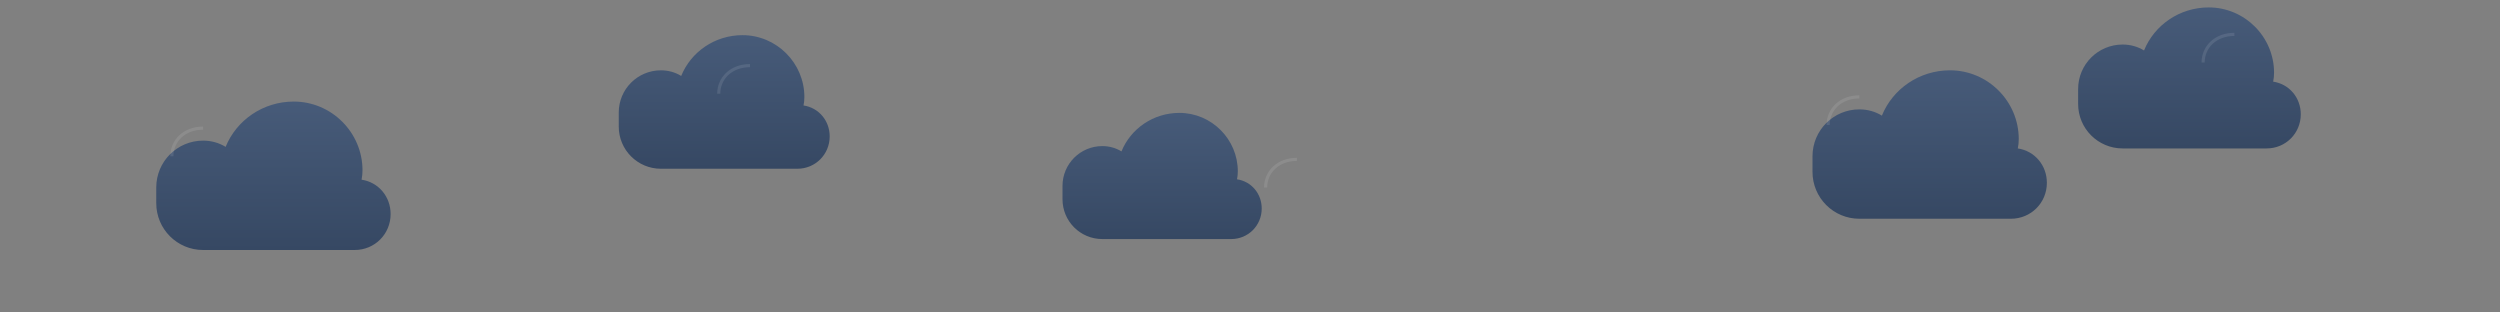 <svg xmlns="http://www.w3.org/2000/svg" viewBox="0 0 800 100">
  <rect x="0" y="0" width="800" height="100" fill="#808080" stroke="none"/>
  <!-- Night Clouds Background -->
  <defs>
    <linearGradient id="nightCloudGradient" x1="0%" y1="0%" x2="0%" y2="100%">
      <stop offset="0%" stop-color="#475B79" />
      <stop offset="100%" stop-color="#364863" />
    </linearGradient>
  </defs>
  
  <!-- Night Clouds -->
  <g fill="url(#nightCloudGradient)">
    <!-- Cloud 1 -->
    <path d="M50,60 C50,51.7 56.7,45 65,45 C67.6,45 70.1,45.7 72.2,47 C75.7,38.4 84.2,32.5 94,32.5 C106.1,32.5 116,42.4 116,54.5 C116,55.5 115.9,56.5 115.7,57.5 C121.1,58.3 125,62.9 125,68.5 C125,74.9 119.9,80 113.5,80 L65,80 C56.7,80 50,73.3 50,65 L50,60 Z"/>
    
    <!-- Cloud 2 -->
    <path d="M220,40 C220,31.7 226.7,25 235,25 C237.6,25 240.1,25.7 242.2,27 C245.7,18.4 254.2,12.5 264,12.5 C276.1,12.5 286,22.4 286,34.5 C286,35.5 285.9,36.5 285.7,37.5 C291.1,38.3 295,42.9 295,48.5 C295,54.9 289.9,60 283.5,60 L235,60 C226.7,60 220,53.3 220,45 L220,40 Z" transform="scale(0.9)"/>
    
    <!-- Cloud 3 -->
    <path d="M400,70 C400,61.7 406.7,55 415,55 C417.6,55 420.1,55.7 422.2,57 C425.7,48.4 434.2,42.5 444,42.5 C456.1,42.5 466,52.4 466,64.5 C466,65.5 465.9,66.5 465.7,67.5 C471.1,68.3 475,72.9 475,78.5 C475,84.9 469.9,90 463.5,90 L415,90 C406.7,90 400,83.3 400,75 L400,70 Z" transform="scale(0.85)"/>
    
    <!-- Cloud 4 -->
    <path d="M580,50 C580,41.7 586.7,35 595,35 C597.6,35 600.1,35.7 602.2,37 C605.7,28.4 614.2,22.5 624,22.5 C636.1,22.5 646,32.4 646,44.5 C646,45.5 645.9,46.5 645.7,47.5 C651.1,48.3 655,52.9 655,58.5 C655,64.9 649.9,70 643.5,70 L595,70 C586.7,70 580,63.3 580,55 L580,50 Z"/>
    
    <!-- Cloud 5 -->
    <path d="M700,30 C700,21.7 706.7,15 715,15 C717.6,15 720.1,15.7 722.2,17 C725.7,8.4 734.2,2.5 744,2.5 C756.1,2.5 766,12.4 766,24.5 C766,25.5 765.9,26.5 765.7,27.5 C771.1,28.3 775,32.9 775,38.5 C775,44.9 769.9,50 763.5,50 L715,50 C706.7,50 700,43.3 700,35 L700,30 Z" transform="scale(0.95)"/>
  </g>
  
  <!-- Cloud highlights - subtle moonlight effect -->
  <g fill="#FFFFFF" opacity="0.1">
    <path d="M55,50 C55,45 59,41 65,41 M230,30 C230,25 234,21 240,21 M405,60 C405,55 409,51 415,51 M585,40 C585,35 589,31 595,31 M705,20 C705,15 709,11 715,11" 
          stroke="#FFFFFF" stroke-width="1" fill="none" />
  </g>
</svg>
